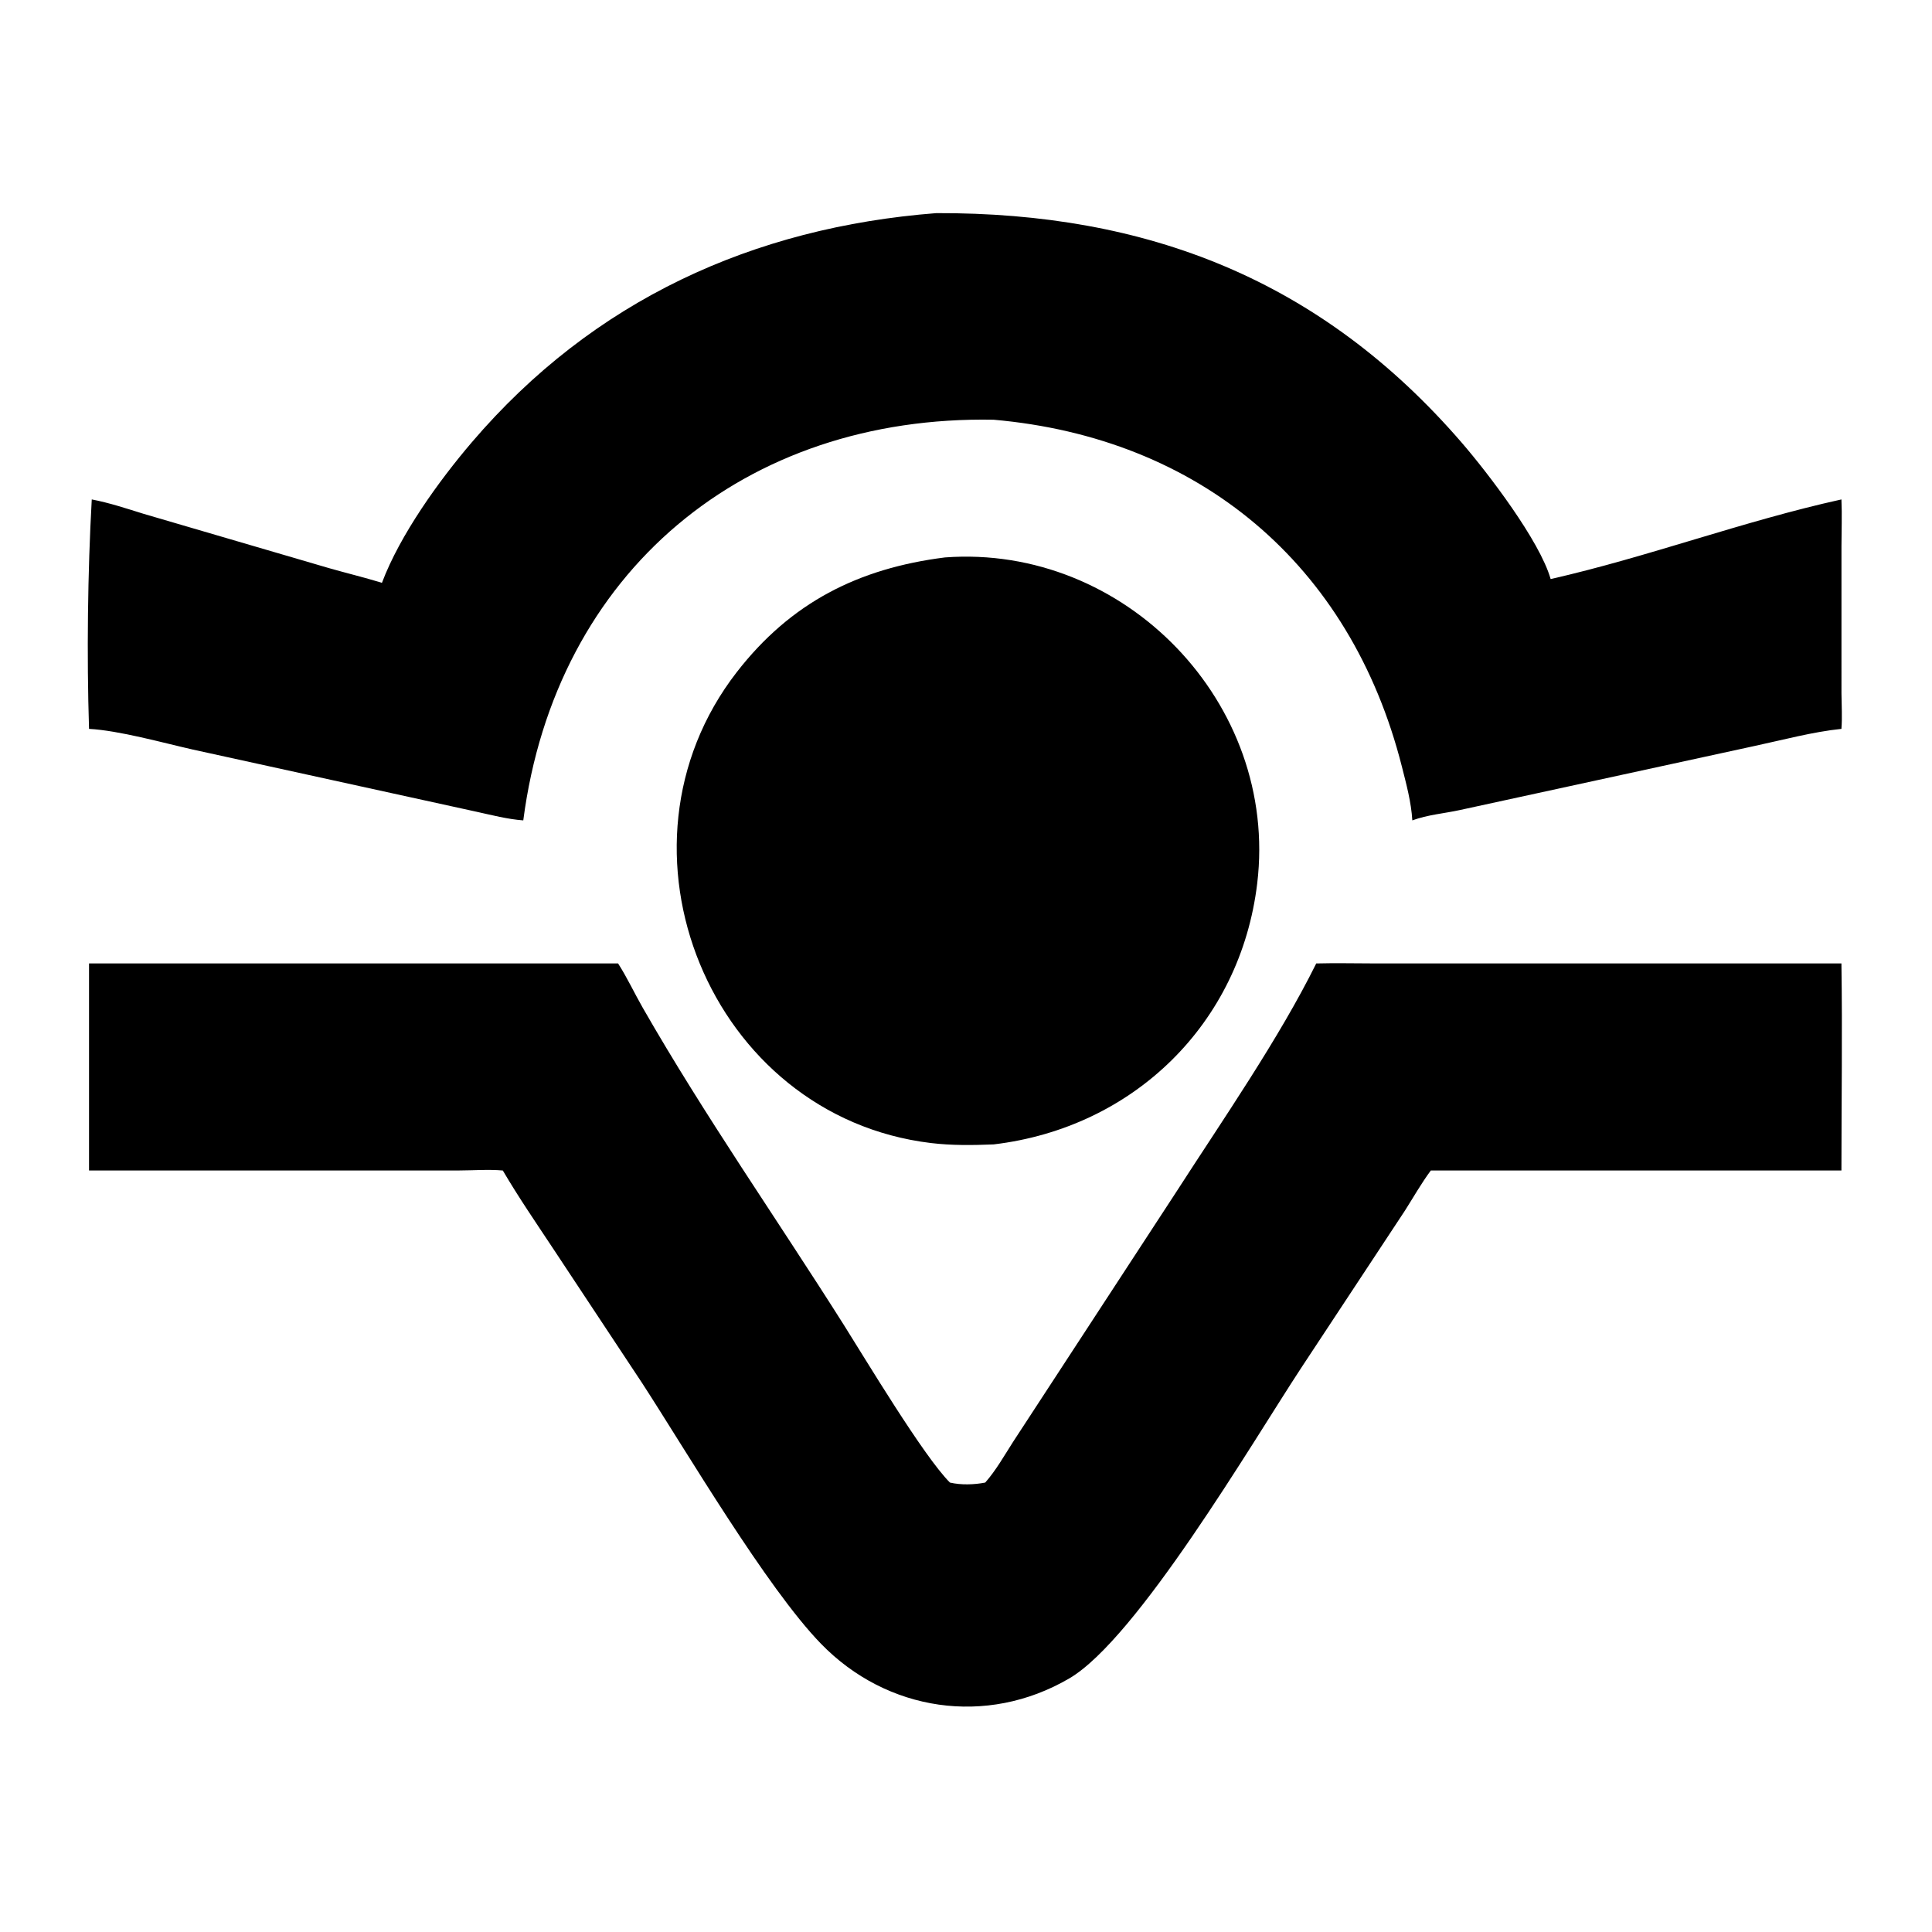 <?xml version="1.0" encoding="utf-8" ?>
<svg xmlns="http://www.w3.org/2000/svg" xmlns:xlink="http://www.w3.org/1999/xlink" width="1024" height="1024">
	<path transform="scale(2 2)" d="M101.22 154.453C105.99 141.772 116.281 127.455 125.045 117.199C157.257 79.501 199.608 60.254 248.13 56.48C303.905 56.306 350.078 74.054 387.476 117.43C394.245 125.281 408.057 143.288 410.938 153.459C436.932 147.546 461.99 138.086 487.997 132.356C488.188 136.463 488.013 140.614 488.007 144.727L488.009 183.812C488.032 186.924 488.242 190.054 487.997 193.159C480.468 193.931 472.447 196.093 465.016 197.683L386.987 214.647C382.733 215.583 378.39 215.899 374.28 217.409C373.991 212.582 372.698 207.824 371.513 203.151C357.866 149.36 317.665 116.003 263.312 111.231C197.454 110.016 147.28 151.364 138.674 217.409C134.503 217.102 130.32 216.004 126.242 215.113L51.106 198.642C43.066 196.826 31.611 193.598 23.595 193.159C22.975 173.786 23.235 151.555 24.317 132.356C28.999 133.248 33.54 134.771 38.087 136.178L87.158 150.551C91.836 151.886 96.569 153.03 101.22 154.453Z"/>
	<path transform="scale(2 2)" d="M263.312 303.28C257.764 303.502 252.21 303.58 246.686 302.913C188.192 295.853 159.04 224.807 195.249 178.126C209.585 159.644 227.525 150.614 250.417 147.725C298.063 144.185 338.901 186.319 333.178 234.093C328.728 271.238 300.461 298.865 263.312 303.28Z"/>
	<path transform="scale(2 2)" d="M23.595 310.196L23.595 255.324L163.8 255.324C166.191 259.049 168.12 263.199 170.326 267.05C186.804 295.816 205.964 323.155 223.663 351.176C229.26 360.036 244.797 385.978 251.743 392.896C254.68 393.575 258.146 393.474 261.093 392.896C263.897 389.731 266.133 385.769 268.411 382.21L311.714 315.892C323.915 296.945 338.983 275.215 348.816 255.324C353.989 255.185 359.204 255.318 364.382 255.319L487.997 255.324C488.272 273.598 488.001 291.917 487.997 310.196L484.125 310.196L379.179 310.196C376.689 313.547 374.575 317.292 372.327 320.819L344.763 362.612C331.768 382.402 301.308 434.336 283.341 444.816C261.45 457.584 235.03 453.587 217.568 435.609C203.139 420.752 181.93 384.627 170.232 366.625L146.613 330.93C142.078 324.078 137.412 317.283 133.251 310.196C129.507 309.855 125.539 310.176 121.766 310.184L23.595 310.196Z"/>
</svg>
